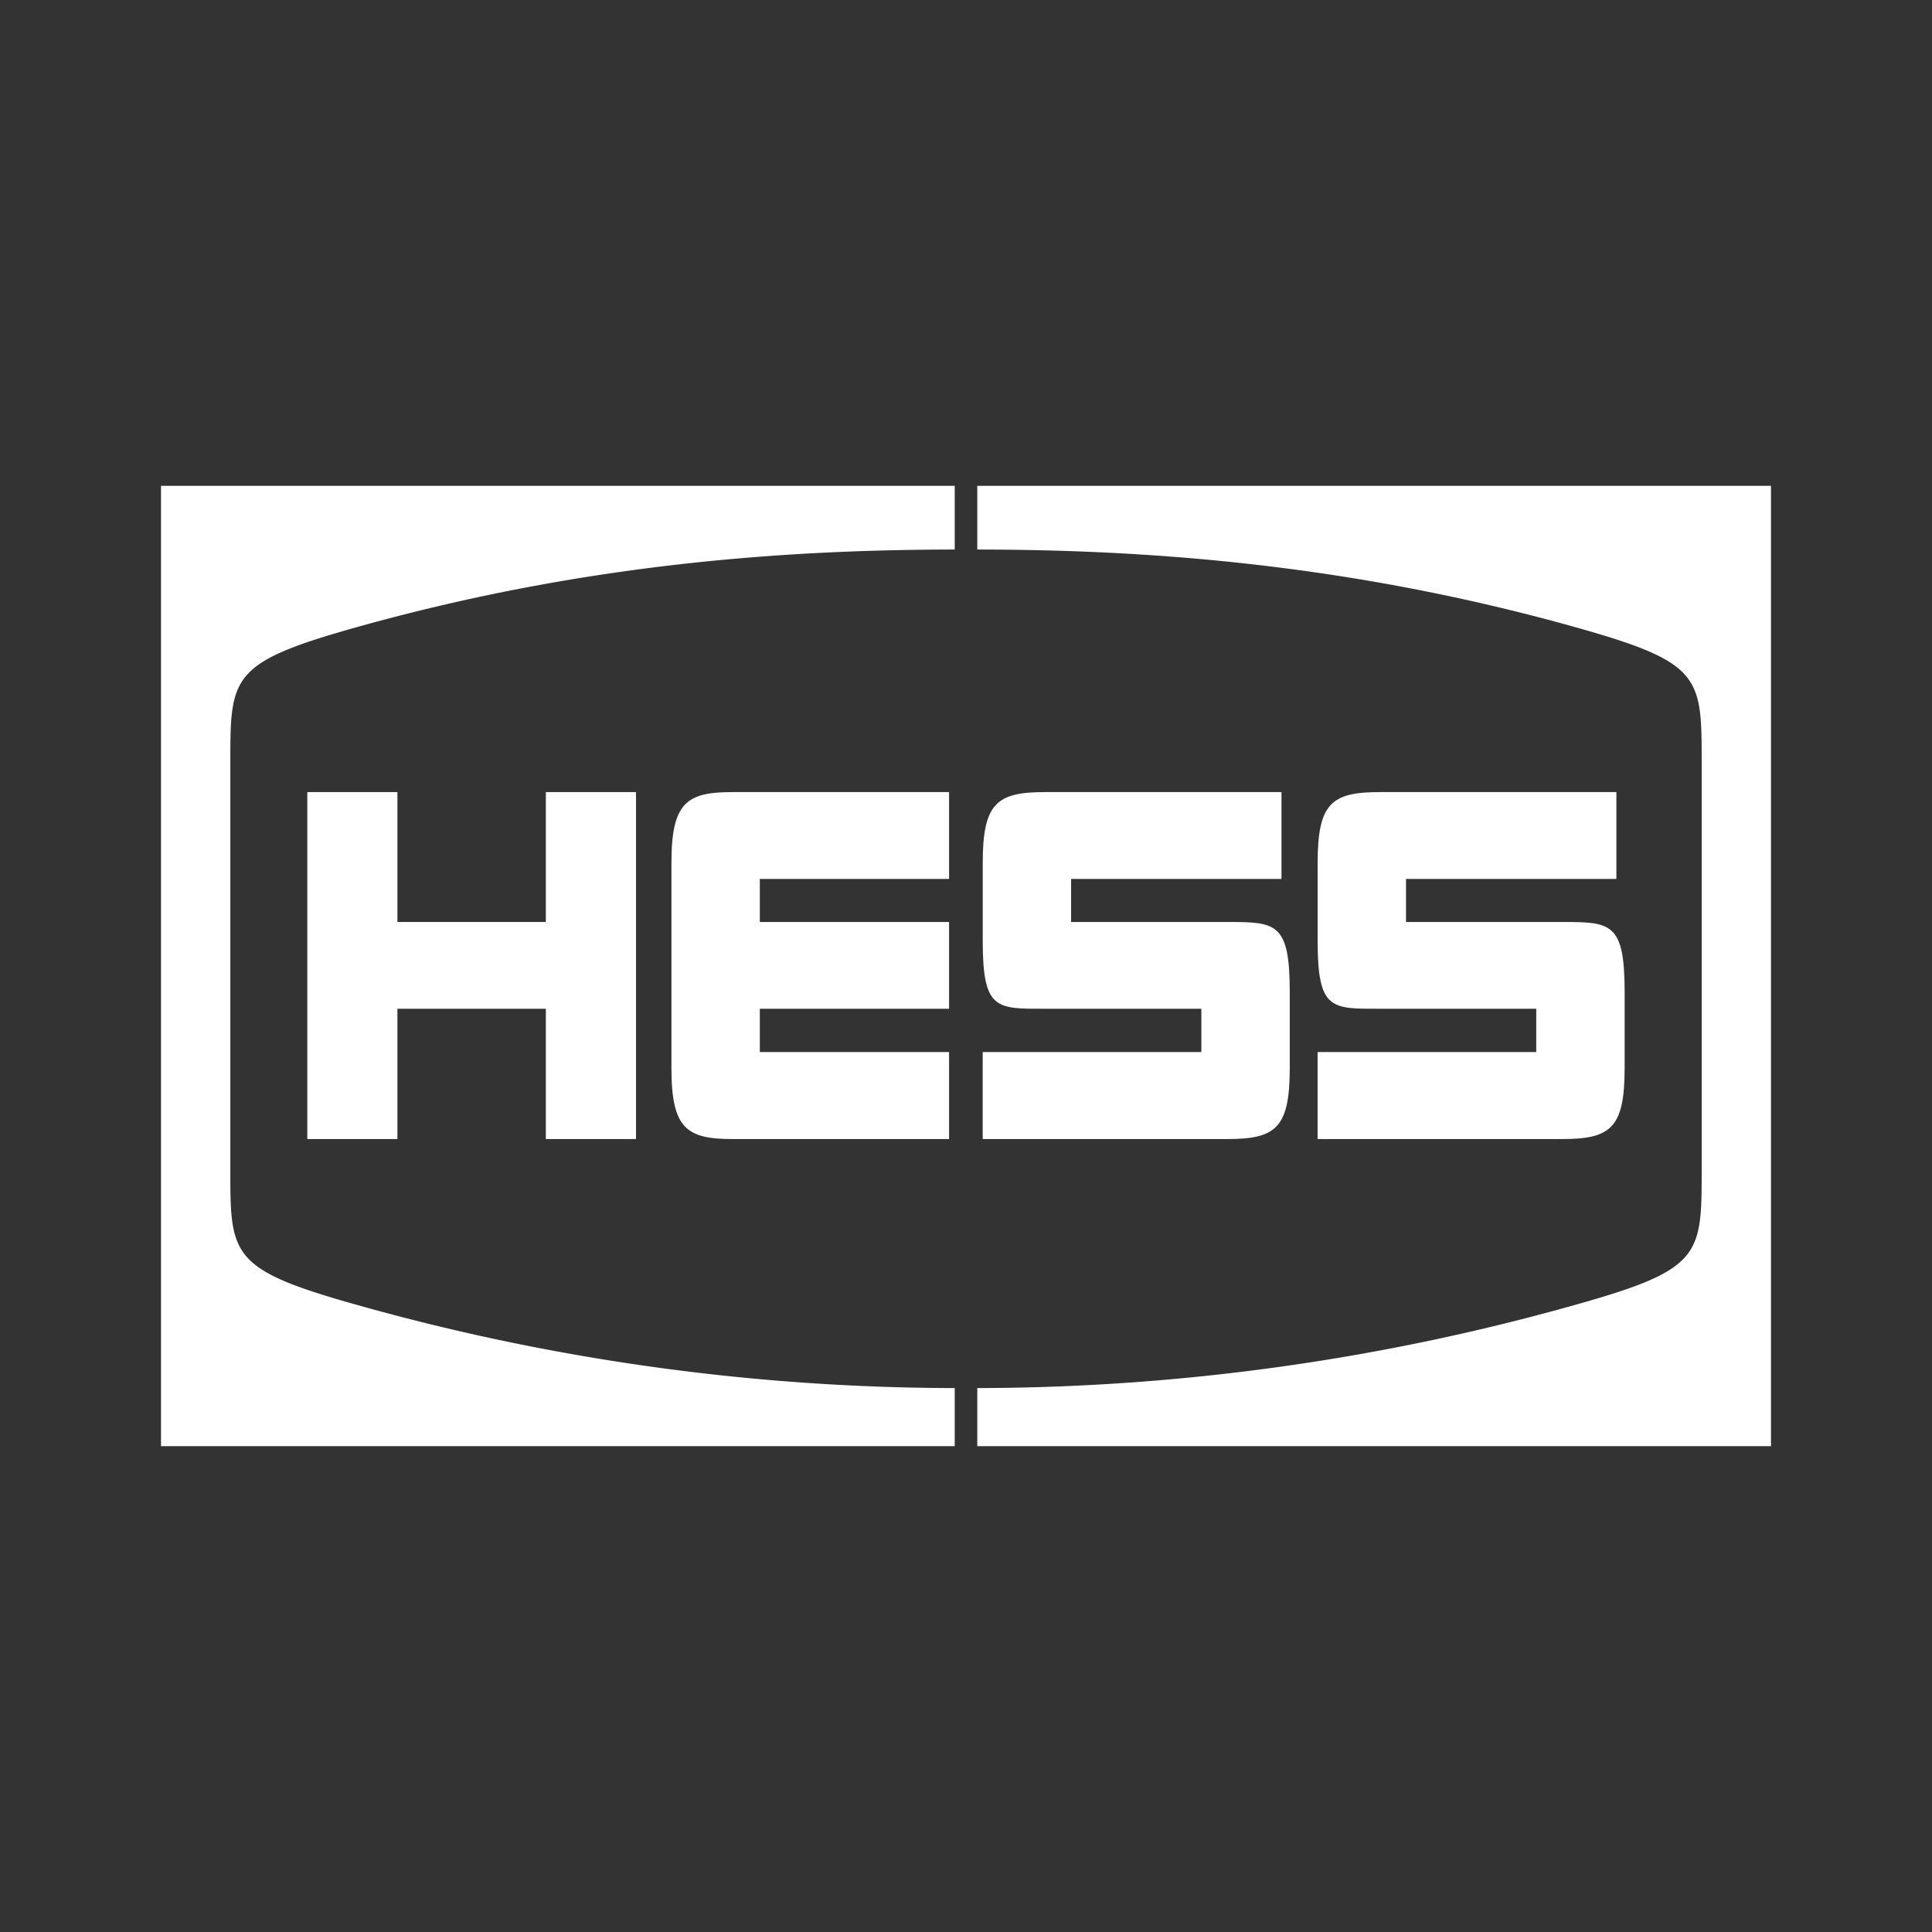 <svg id="Layer_1" data-name="Layer 1" xmlns="http://www.w3.org/2000/svg" viewBox="0 0 300 300"><rect x="0" y="0" width="300" height="300" fill="#333333" stroke="none"/><title>Consolidated list_logos1</title><path d="M35.767,182.369V117.629c0-12.683.429-14.849,19.499-20.208,35.896-10.077,67.604-12.065,92.984-12.09v-9.892H25V224.56H148.249V215.539a344.099,344.099,0,0,1-92.984-12.96c-19.069-5.358-19.499-7.524-19.499-20.209" fill="#fff"/><path d="M264.235,182.369V117.629c0-12.683-.429-14.849-19.501-20.208C208.836,87.344,177.129,85.357,151.751,85.331v-9.892H275V224.56H151.751V215.539a344.113,344.113,0,0,0,92.984-12.96c19.072-5.358,19.501-7.524,19.501-20.209" fill="#fff"/><polyline points="84.761 122.995 84.761 143.166 61.71 143.166 61.71 122.995 47.718 122.995 47.718 176.871 61.71 176.871 61.71 156.64 84.761 156.64 84.761 176.871 98.758 176.871 98.758 122.995 84.761 122.995" fill="#fff"/><path d="M147.373,136.476V122.995H113.769c-7.12,0-9.509,1.579-9.509,11.004v31.861c0,9.428,2.39,11.011,9.509,11.011H147.373v-13.513H117.985v-6.718H147.373V143.165H117.985v-6.689H147.373" fill="#fff"/><path d="M190.601,143.166H166.323v-6.689h32.666V122.995H162.273c-7.56,0-9.675,1.753-9.675,11.063v12c0,10.806,2.095,10.581,9.675,10.581H186.546v6.718H152.594V176.871h38.007c7.558,0,9.672-1.755,9.672-11.062V154.085c0-10.81-2.092-10.919-9.672-10.919" fill="#fff"/><path d="M242.601,143.166H218.325v-6.689h32.666V122.995H214.27c-7.558,0-9.67,1.753-9.67,11.063v12c0,10.806,2.093,10.581,9.67,10.581h24.276v6.718H204.595V176.871h38.006c7.557,0,9.673-1.755,9.673-11.062V154.085c0-10.81-2.097-10.919-9.673-10.919" fill="#fff"/></svg>